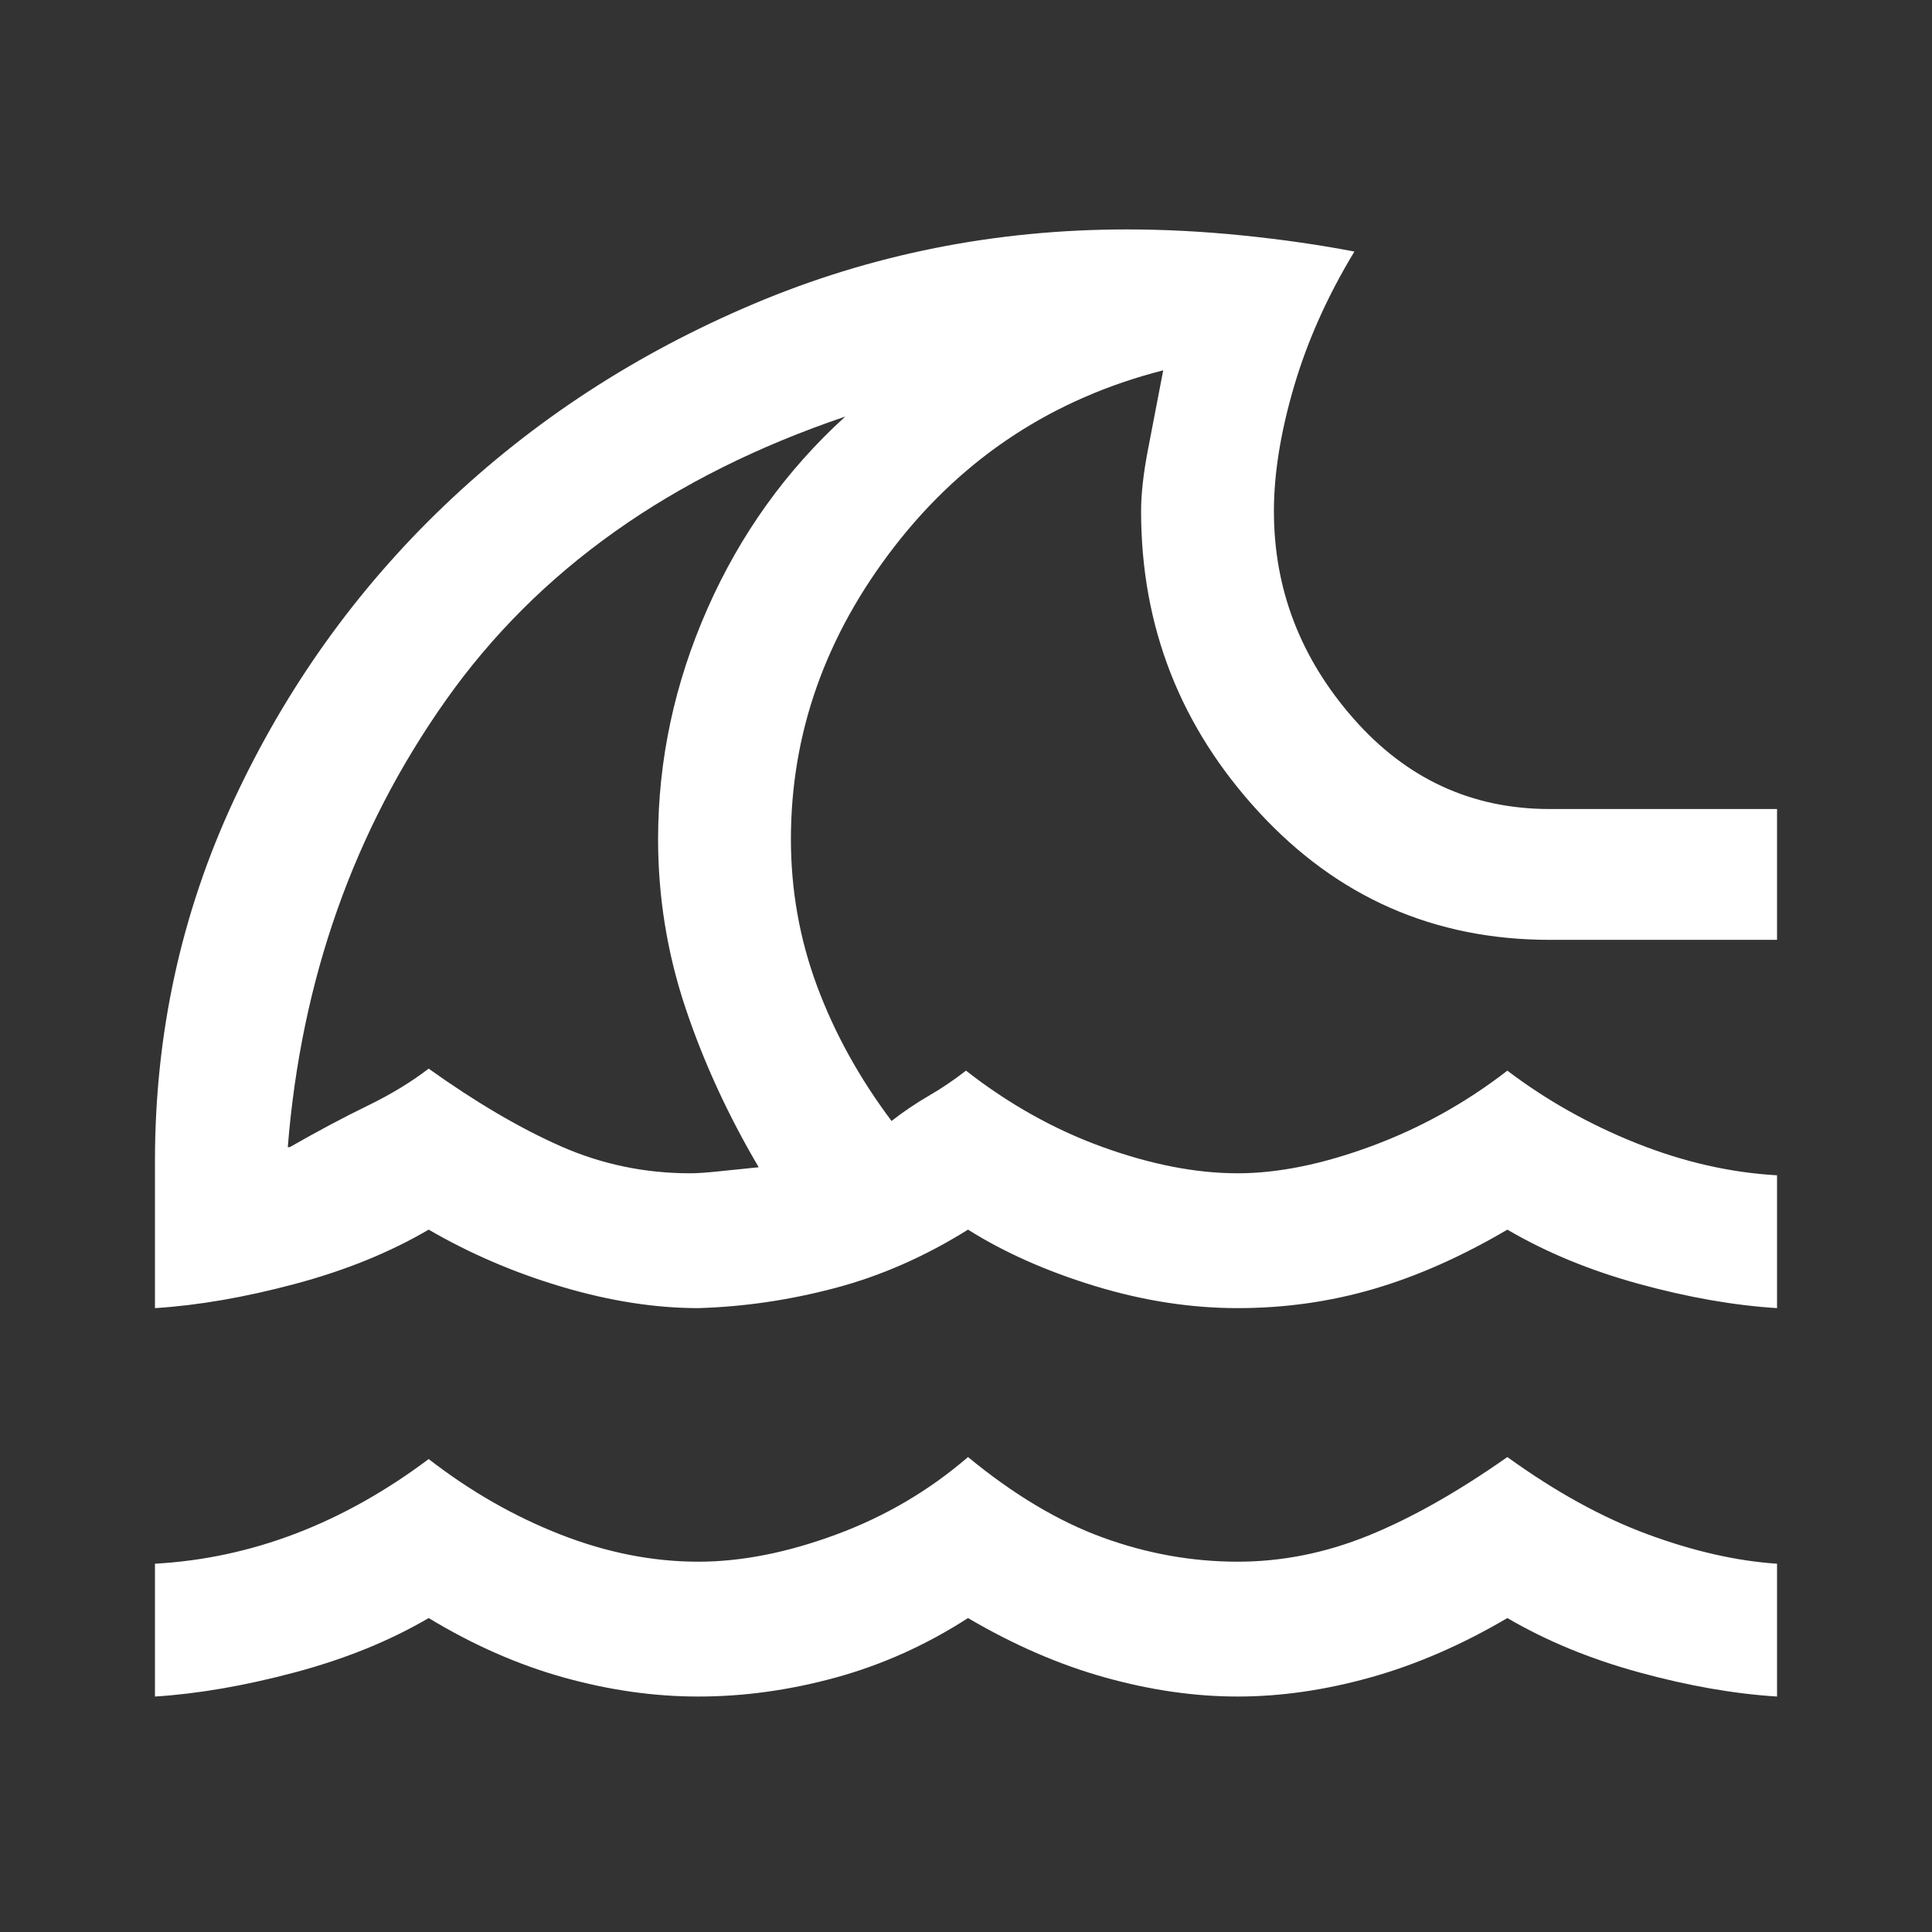 <svg xmlns="http://www.w3.org/2000/svg" height="48" width="48"><rect width="100%" height="100%" fill="#333333" stroke="none"/><path fill="#FFFFFF" d="M3.85 42.15V38.85Q5.65 38.75 7.35 38.1Q9.05 37.45 10.65 36.25Q12.2 37.45 13.925 38.125Q15.65 38.8 17.35 38.8Q18.95 38.8 20.775 38.125Q22.6 37.45 24.05 36.2Q25.75 37.6 27.4 38.2Q29.05 38.8 30.75 38.8Q32.4 38.8 34 38.15Q35.6 37.5 37.45 36.2Q39.25 37.5 40.95 38.125Q42.65 38.75 44.15 38.85V42.15Q42.55 42.05 40.725 41.55Q38.9 41.05 37.45 40.2Q35.75 41.2 34.05 41.675Q32.35 42.15 30.75 42.15Q29.15 42.15 27.45 41.675Q25.75 41.2 24.05 40.2Q22.5 41.2 20.775 41.675Q19.05 42.15 17.35 42.15Q15.7 42.15 14 41.675Q12.3 41.2 10.65 40.2Q9.2 41.05 7.325 41.55Q5.45 42.05 3.85 42.15ZM3.85 32.5V28.85Q3.85 24.1 5.8 19.9Q7.75 15.7 11.05 12.55Q14.35 9.4 18.725 7.55Q23.1 5.7 28 5.7Q29.4 5.7 30.875 5.85Q32.35 6 33.65 6.25Q32.65 7.9 32.15 9.6Q31.65 11.3 31.65 12.7Q31.65 15.6 33.625 17.85Q35.6 20.1 38.5 20.1H44.15V23.35H38.5Q34.2 23.35 31.275 20.175Q28.35 17 28.35 12.7Q28.35 12.05 28.525 11.15Q28.7 10.25 28.9 9.2Q24.8 10.25 22.225 13.575Q19.65 16.9 19.65 20.85Q19.65 22.75 20.3 24.5Q20.95 26.25 22.15 27.85Q22.6 27.5 23.075 27.225Q23.55 26.95 24 26.6Q25.6 27.85 27.4 28.5Q29.2 29.15 30.75 29.15Q32.25 29.15 34.075 28.475Q35.9 27.8 37.45 26.6Q38.9 27.7 40.65 28.4Q42.4 29.1 44.15 29.2V32.5Q42.55 32.4 40.725 31.9Q38.9 31.4 37.45 30.55Q35.75 31.55 34.125 32.025Q32.5 32.5 30.75 32.5Q29 32.5 27.2 31.95Q25.4 31.4 24.05 30.55Q22.45 31.55 20.75 32Q19.05 32.45 17.35 32.5Q15.75 32.5 13.975 31.975Q12.2 31.45 10.65 30.55Q9.2 31.4 7.325 31.9Q5.45 32.4 3.85 32.5ZM17.15 29.15Q17.4 29.15 17.875 29.1Q18.35 29.05 18.85 29Q17.7 27.05 17.025 25.025Q16.35 23 16.35 20.85Q16.35 17.9 17.575 15.125Q18.8 12.35 21 10.35Q14.5 12.55 11.075 17.4Q7.65 22.25 7.15 28.5H7.2Q8.25 27.9 9.125 27.475Q10 27.05 10.65 26.55Q12.4 27.8 13.925 28.475Q15.45 29.15 17.15 29.15ZM14.1 19.8Q14.1 19.8 14.1 19.8Q14.1 19.8 14.1 19.8Q14.1 19.8 14.1 19.8Q14.1 19.8 14.1 19.8Q14.1 19.8 14.1 19.8Q14.1 19.8 14.1 19.8Q14.1 19.8 14.1 19.8Q14.1 19.8 14.1 19.8Q14.1 19.8 14.1 19.8Q14.1 19.8 14.1 19.8Q14.1 19.8 14.1 19.8Q14.1 19.8 14.1 19.8Z"/></svg>